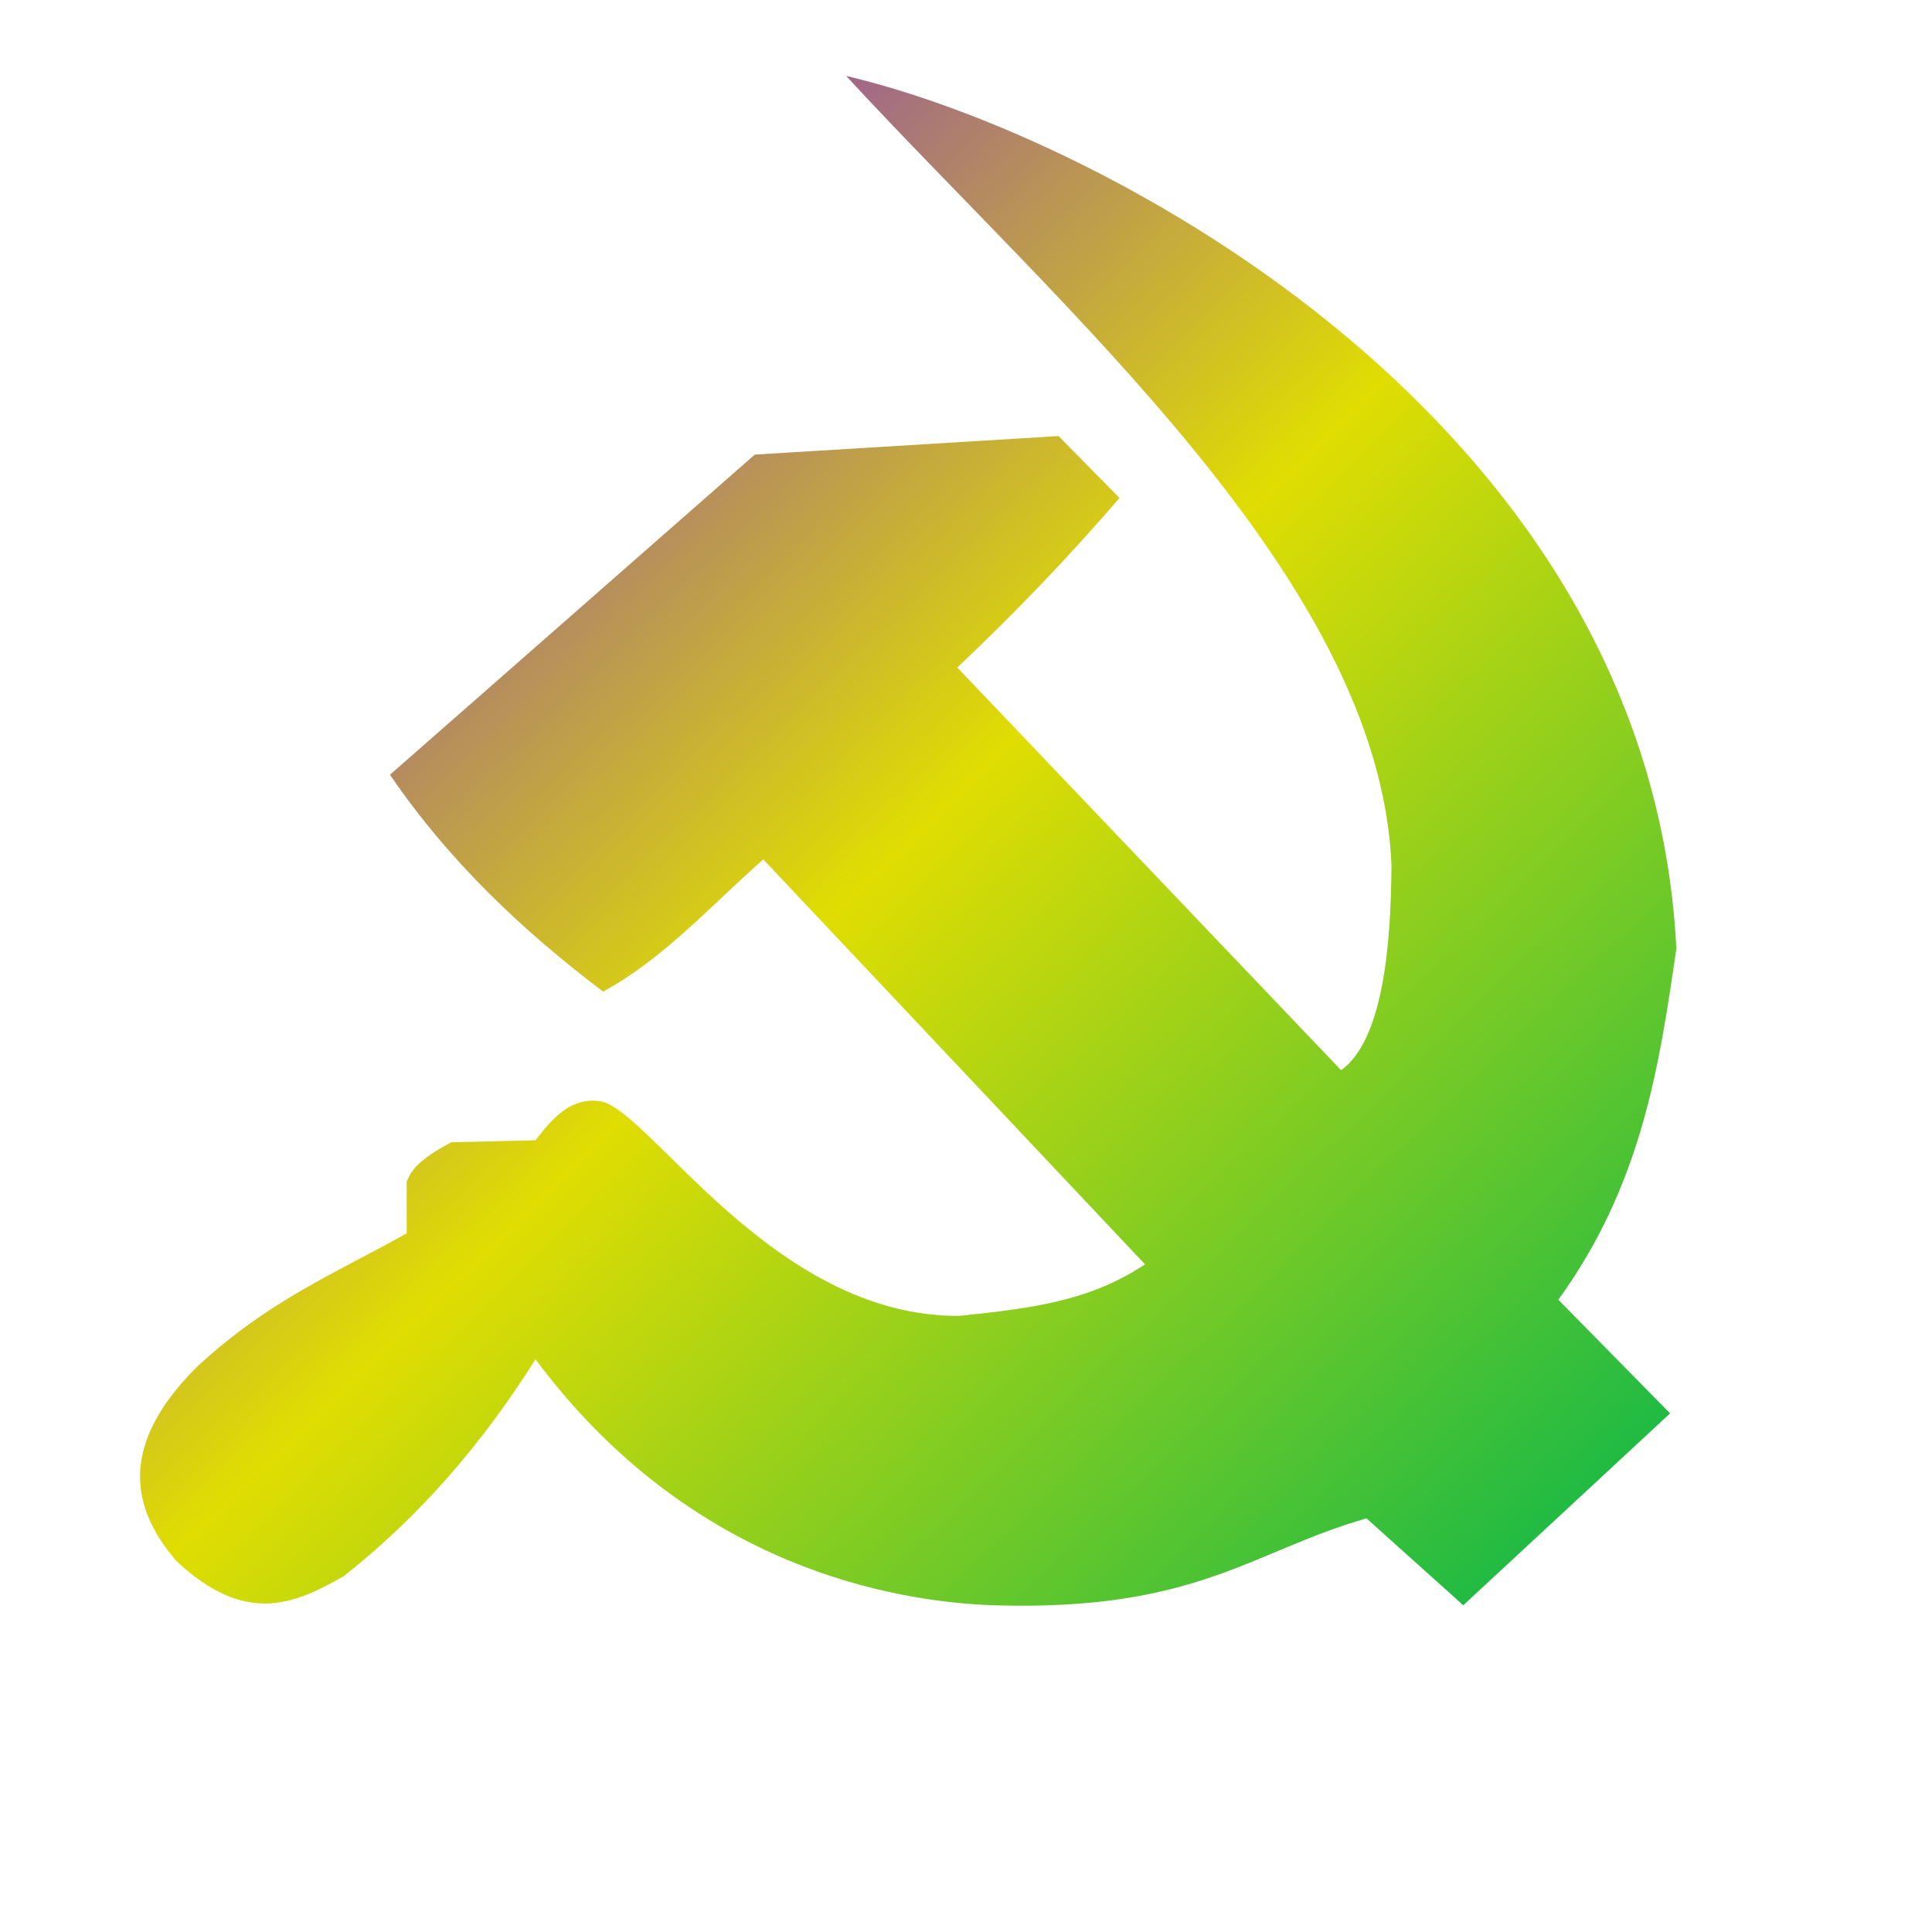 <svg xmlns="http://www.w3.org/2000/svg" xmlns:xlink="http://www.w3.org/1999/xlink" width="64" height="64" viewBox="0 0 64 64" version="1.1"><defs><linearGradient id="linear0" x1="0%" x2="100%" y1="0%" y2="100%"><stop offset="0%" style="stop-color:#6a00ff; stop-opacity:1"/><stop offset="50%" style="stop-color:#e0dd02; stop-opacity:1"/><stop offset="100%" style="stop-color:#00b54e; stop-opacity:1"/></linearGradient></defs><g id="surface1"><path style=" stroke:none;fill-rule:nonzero;fill:url(#linear0);" d="M 5.797 51.656 C 3.867 49.387 4.523 47.297 6.496 45.305 C 8.891 43.07 11.164 42.156 13.473 40.855 L 13.473 39.141 C 13.609 38.809 13.805 38.449 14.945 37.84 L 17.738 37.773 C 18.359 36.965 18.926 36.375 19.836 36.473 C 21.441 36.613 25.555 43.637 31.777 43.59 C 34.277 43.332 36.121 43.082 37.93 41.883 L 25.285 28.469 C 23.551 29.996 21.949 31.789 19.977 32.848 C 17.336 30.844 14.898 28.566 12.918 25.664 L 25.004 15.059 L 35.066 14.445 L 37.086 16.496 C 35.297 18.57 33.504 20.422 31.711 22.113 L 44.426 35.453 C 45.777 34.477 46.082 31.473 46.094 28.633 C 45.68 19.211 35.156 10.246 28.031 2.516 C 36.492 4.496 54.668 13.992 55.531 31.422 C 54.965 35.34 54.375 39.258 51.621 43.055 L 55.324 46.82 L 48.473 53.176 L 45.266 50.297 C 41.445 51.395 39.625 53.387 32.898 53.176 C 29.727 53.062 22.918 51.988 17.738 45.027 C 15.984 47.82 13.891 50.242 11.383 52.215 C 9.777 53.125 8.137 53.891 5.797 51.668 Z M 5.797 51.656 "/></g></svg>
